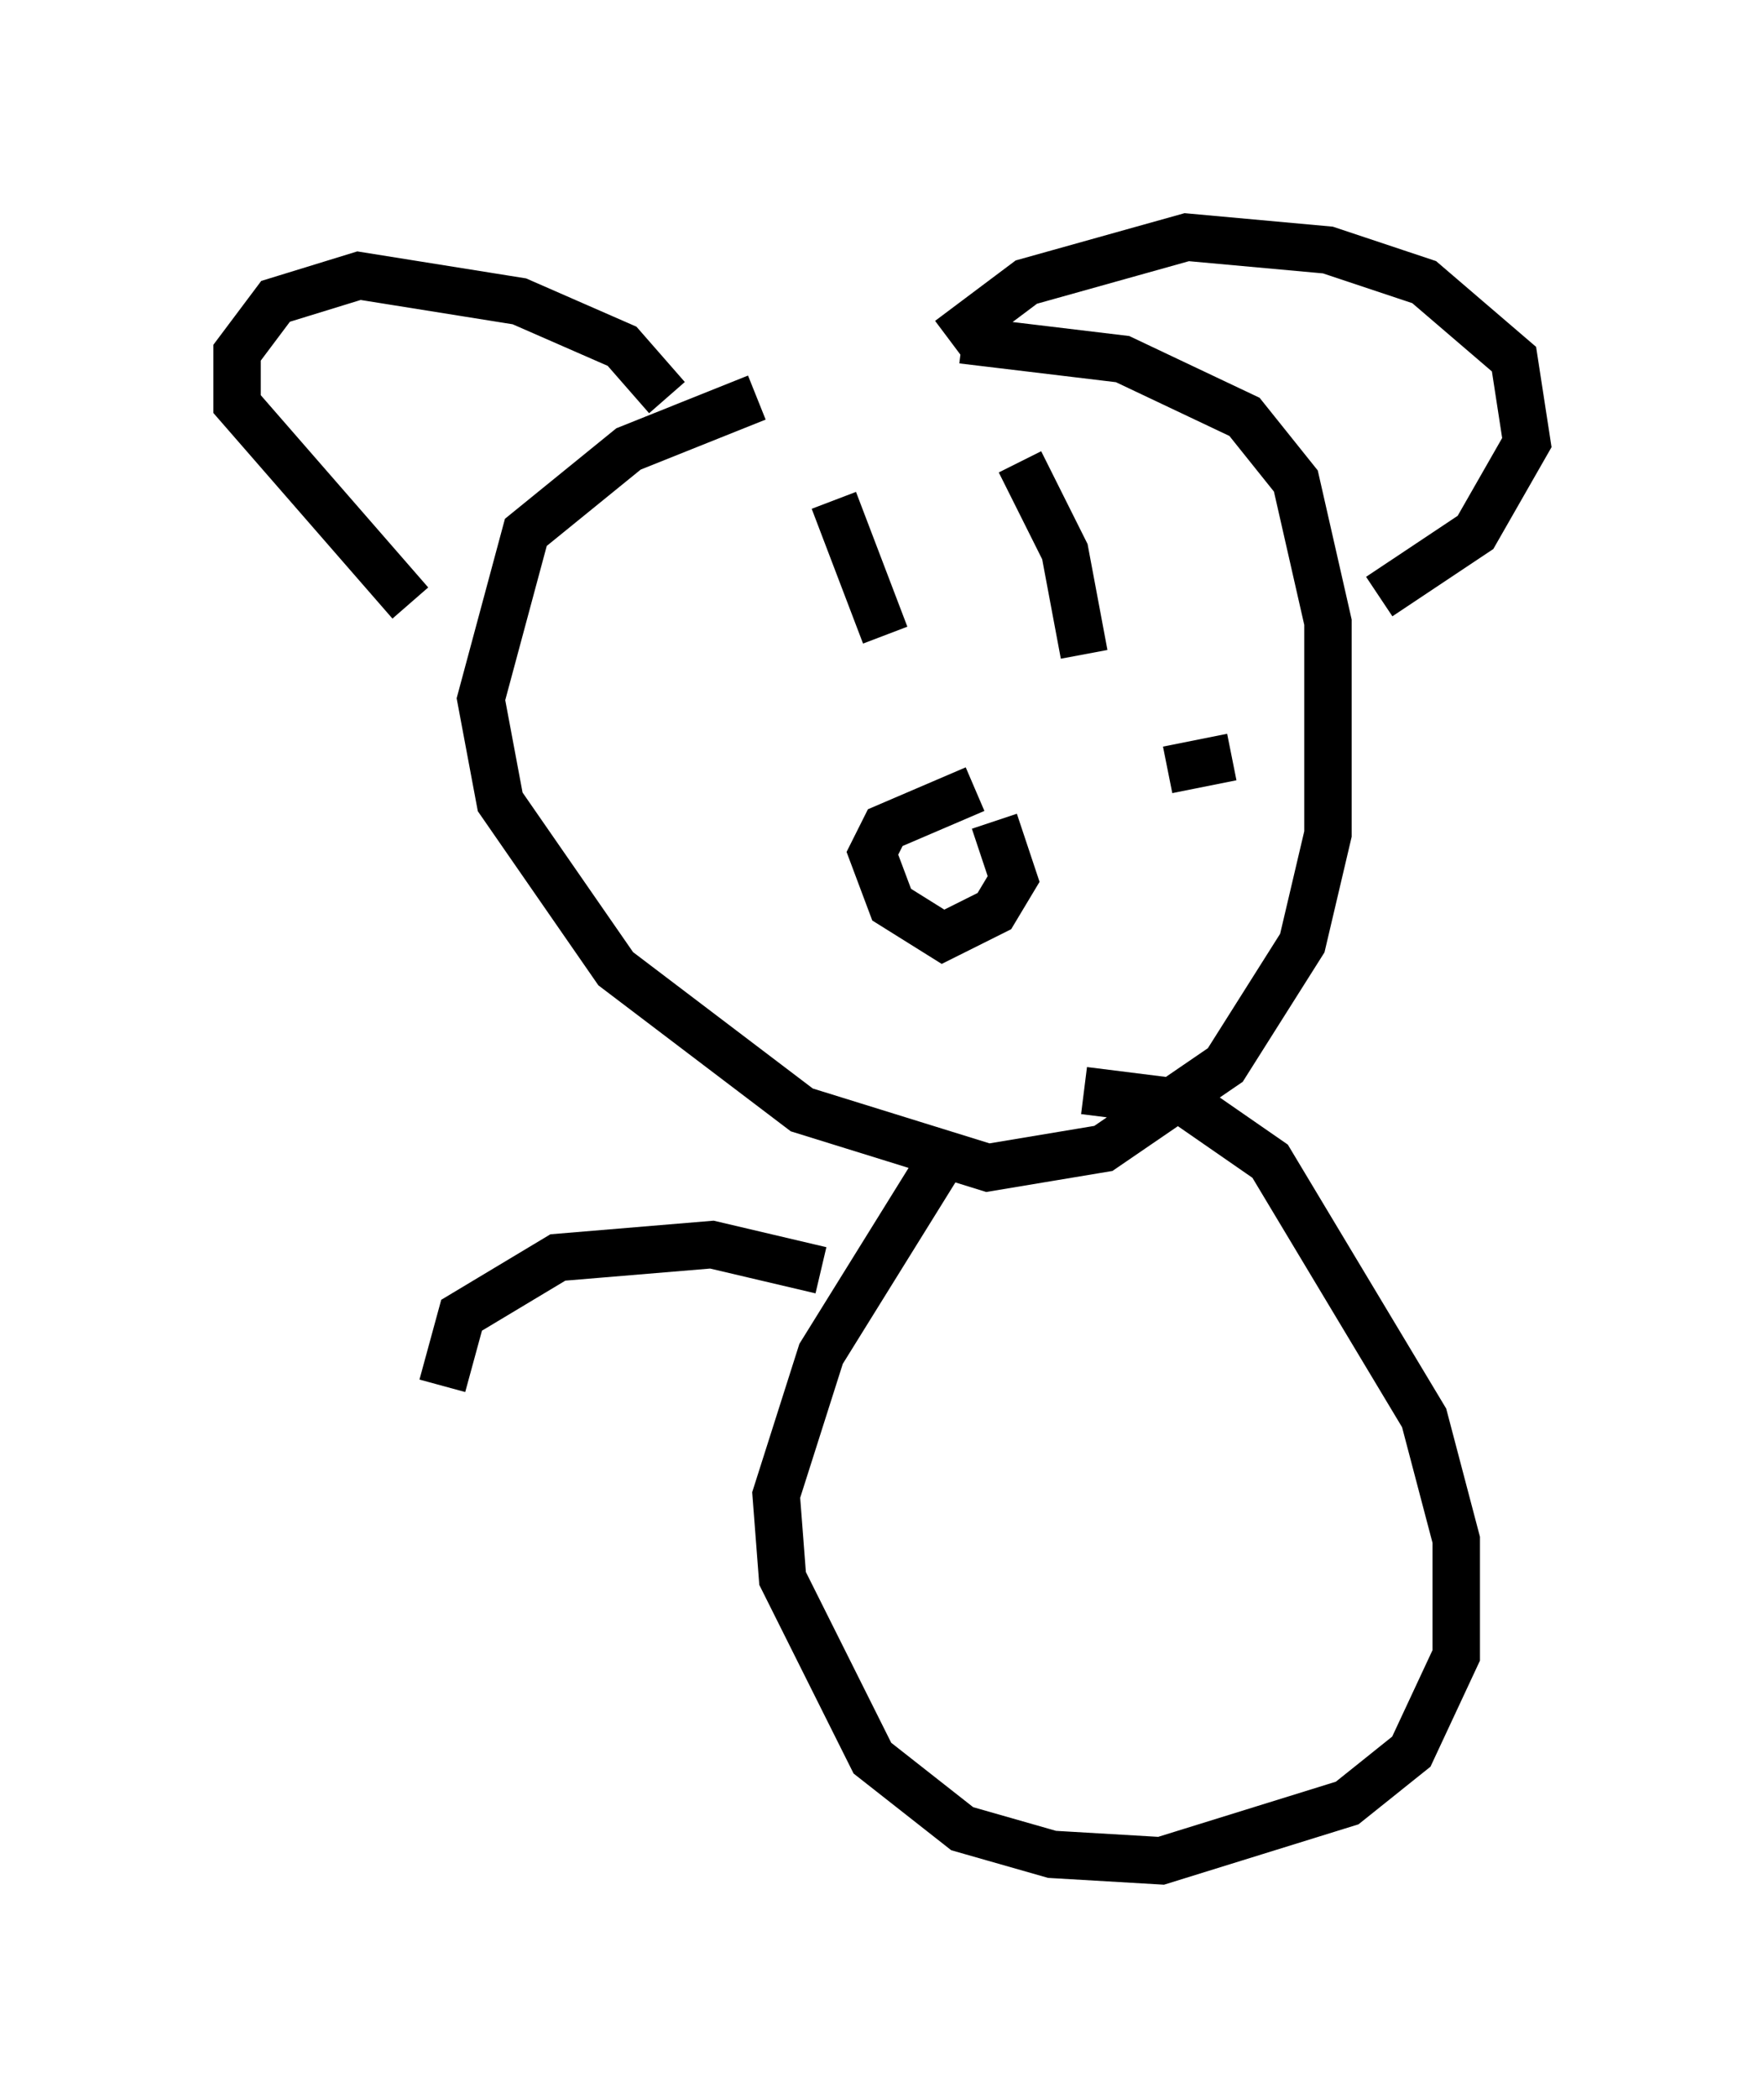 <?xml version="1.0" encoding="utf-8" ?>
<svg baseProfile="full" height="44.235" version="1.1" width="37.199" xmlns="http://www.w3.org/2000/svg" xmlns:ev="http://www.w3.org/2001/xml-events" xmlns:xlink="http://www.w3.org/1999/xlink"><defs /><rect fill="white" height="44.235" width="37.199" x="0" y="0" /><path d="M17.99, 8.112 m-2.03, 0.271 l-2.706, 1.083 -2.165, 1.759 l-0.947, 3.518 0.406, 2.165 l2.436, 3.518 3.924, 2.977 l3.924, 1.218 2.436, -0.406 l2.571, -1.759 1.624, -2.571 l0.541, -2.3 0.0, -4.465 l-0.677, -2.977 -1.083, -1.353 l-2.571, -1.218 -3.383, -0.406 m-0.271, 0.0 l1.624, -1.218 3.383, -0.947 l2.977, 0.271 2.03, 0.677 l1.894, 1.624 0.271, 1.759 l-1.083, 1.894 -2.03, 1.353 m-15.02, -4.195 l-0.947, -1.083 -2.165, -0.947 l-3.383, -0.541 -1.759, 0.541 l-0.812, 1.083 0.0, 1.083 l3.654, 4.195 m8.931, -2.165 l1.083, 2.842 m2.842, -3.654 l0.947, 1.894 0.406, 2.165 m-2.3, 2.842 l-1.894, 0.812 -0.271, 0.541 l0.406, 1.083 1.083, 0.677 l1.083, -0.541 0.406, -0.677 l-0.406, -1.218 m3.654, -1.083 l1.353, -0.271 m-6.225, 8.66 l-2.436, 3.924 -0.947, 2.977 l0.135, 1.759 1.894, 3.789 l1.894, 1.488 1.894, 0.541 l2.3, 0.135 3.924, -1.218 l1.353, -1.083 0.947, -2.03 l0.0, -2.436 -0.677, -2.571 l-3.248, -5.413 -1.759, -1.218 l-2.165, -0.271 m-5.548, 3.789 l-2.3, -0.541 -3.248, 0.271 l-2.03, 1.218 -0.406, 1.488 " fill="none" stroke="black" stroke-width="1" /></svg>